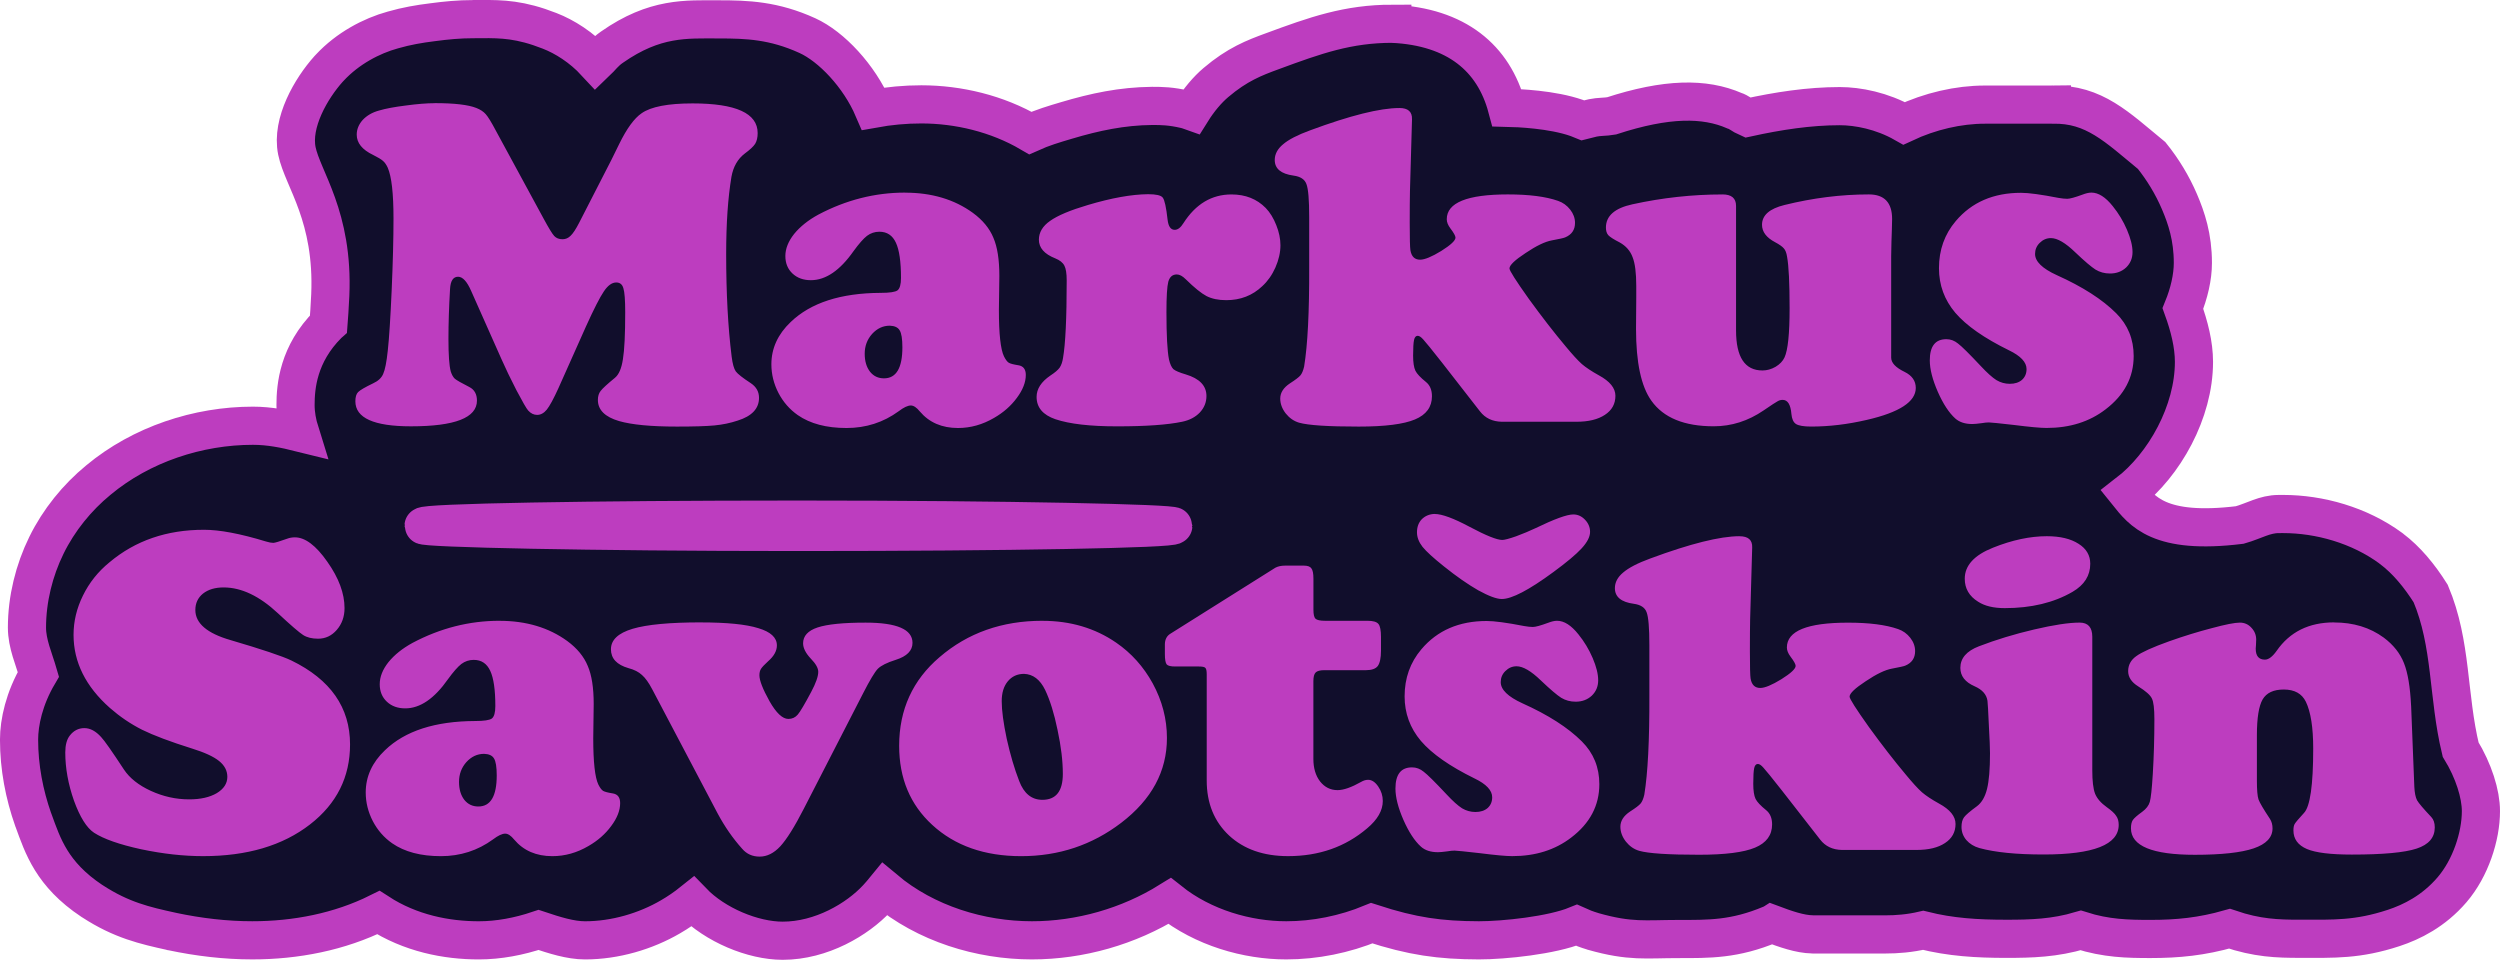 <?xml version="1.0" encoding="UTF-8" standalone="no"?>
<!-- Created with Inkscape (http://www.inkscape.org/) -->

<svg
   width="93.68mm"
   height="35.966mm"
   viewBox="0 0 93.68 35.966"
   version="1.1"
   id="svg5"
   xml:space="preserve"
   xmlns="http://www.w3.org/2000/svg"
   xmlns:svg="http://www.w3.org/2000/svg"><defs
     id="defs2" /><g
     id="layer6"
     style="display:inline"
     transform="translate(-184.83,-319.495)"><path
       style="color:#000000;font-size:17.639px;font-family:'Cooper Black';-inkscape-font-specification:'Cooper Black, ';display:inline;fill:#110e2c;fill-opacity:1;stroke:#bd3dbf;stroke-width:1.43;stroke-linecap:butt;stroke-dasharray:none;stroke-dashoffset:22.677;stroke-opacity:1;paint-order:stroke fill markers"
       d="m 202.882,320.211 c -0.108,5e-4 -0.219,0.002 -0.331,0.002 -0.519,0 -1.001,0.047 -1.512,0.115 -0.499,0.062 -0.966,0.14 -1.491,0.291 -0.799,0.22 -1.689,0.69 -2.358,1.409 l -0.024,0.026 -0.025,0.026 c -0.651,0.726 -1.403,2.014 -1.186,3.071 0.218,1.058 1.378,2.444 1.251,5.399 -0.024,0.55 -0.045,0.748 -0.069,1.087 -0.011,0.01 -0.006,1.7e-4 -0.017,0.011 -1.114,1.114 -1.216,2.327 -1.216,3.025 0,0.342 0.064,0.691 0.172,1.036 -0.568,-0.141 -1.142,-0.261 -1.77,-0.261 -2.054,0 -4.181,0.697 -5.788,2.035 -0.8,0.656 -1.488,1.503 -1.95,2.448 -0.458,0.932 -0.728,2.011 -0.728,3.081 0,0.607 0.26,1.169 0.428,1.751 -0.532,0.904 -0.724,1.797 -0.724,2.452 0,1.032 0.196,2.044 0.528,2.99 l 0.008,0.018 0.008,0.021 c 0.344,0.943 0.682,2.01 2.18,3.008 l 0.019,0.011 0.017,0.011 c 1.074,0.699 1.946,0.901 2.951,1.121 l 0.011,0.004 0.013,0.002 c 1.004,0.212 2.006,0.33 3.004,0.33 1.625,0 3.266,-0.316 4.725,-1.04 1.199,0.778 2.553,1.041 3.764,1.041 0.744,0 1.506,-0.145 2.238,-0.391 0.589,0.196 1.192,0.391 1.742,0.391 1.125,0 2.273,-0.339 3.204,-0.883 0.283,-0.164 0.561,-0.354 0.826,-0.566 0.844,0.874 2.264,1.463 3.375,1.463 1.454,0 2.802,-0.804 3.526,-1.58 l 0.015,-0.015 0.013,-0.015 c 0.099,-0.108 0.189,-0.213 0.273,-0.316 1.54,1.292 3.586,1.911 5.514,1.911 1.8,0 3.623,-0.519 5.159,-1.474 1.264,1.007 2.912,1.474 4.372,1.474 1.072,0 2.179,-0.22 3.203,-0.643 1.527,0.498 2.554,0.638 4.013,0.643 0.945,0 2.733,-0.186 3.663,-0.567 0.192,0.088 0.389,0.164 0.589,0.223 l 0.018,0.006 0.017,0.006 c 1.397,0.396 1.971,0.283 3.174,0.283 1.162,0 2.113,0.021 3.477,-0.551 0.008,-0.003 0.015,-0.017 0.022,-0.021 0.526,0.197 1.067,0.39 1.541,0.398 l 0.034,0.002 h 2.692 c 0.436,0 0.918,-0.037 1.422,-0.155 1.03,0.259 2.014,0.319 3.118,0.319 0.949,0 1.807,-0.026 2.787,-0.316 0.953,0.304 1.752,0.322 2.613,0.322 1.028,0 1.92,-0.088 2.962,-0.385 1.04,0.355 1.796,0.378 2.645,0.378 1.274,0 2.153,0.04 3.507,-0.405 0.671,-0.221 1.492,-0.622 2.187,-1.432 0.695,-0.81 1.082,-2.004 1.082,-2.945 0,-0.639 -0.269,-1.508 -0.761,-2.311 -0.489,-2.03 -0.323,-3.949 -1.121,-5.842 -0.416,-0.662 -0.909,-1.261 -1.474,-1.683 l -0.011,-0.01 -0.013,-0.01 c -1.177,-0.863 -2.673,-1.279 -4.028,-1.279 l -0.168,5e-4 c -0.527,0 -0.91,0.254 -1.461,0.411 -3.029,0.372 -3.665,-0.525 -4.201,-1.191 1.387,-1.068 2.485,-3.052 2.485,-4.92 0,-0.654 -0.176,-1.34 -0.415,-2.001 0.232,-0.569 0.374,-1.172 0.374,-1.709 0,-0.968 -0.241,-1.683 -0.505,-2.299 -0.264,-0.615 -0.617,-1.2 -1.039,-1.724 -1.296,-1.064 -2.153,-1.94 -3.712,-1.908 -0.011,-7e-5 -0.016,-0.008 -0.026,-0.008 v -4.9e-4 c -0.017,0 -0.02,0.008 -0.037,0.008 h -2.475 c -0.989,0 -2.055,0.246 -3.026,0.702 -0.832,-0.473 -1.741,-0.645 -2.408,-0.645 -1.158,0 -2.316,0.181 -3.464,0.432 -0.162,-0.069 -0.331,-0.217 -0.486,-0.261 -1.123,-0.488 -2.546,-0.477 -4.607,0.194 -0.232,0.042 -0.469,0.026 -0.7,0.076 -0.121,0.026 -0.246,0.056 -0.374,0.09 -0.076,-0.032 -0.152,-0.062 -0.229,-0.088 -0.927,-0.323 -2.185,-0.372 -2.614,-0.382 -0.497,-1.864 -1.894,-3.035 -4.296,-3.148 v -4.9e-4 c -1.665,0 -2.884,0.433 -4.501,1.031 -0.666,0.244 -1.309,0.49 -2.111,1.173 -0.313,0.265 -0.632,0.64 -0.907,1.08 -0.087,-0.031 -0.168,-0.059 -0.234,-0.074 -0.543,-0.127 -0.895,-0.131 -1.22,-0.131 h -0.017 -0.019 c -1.115,0.01 -2.134,0.226 -3.203,0.545 -0.466,0.138 -0.896,0.266 -1.351,0.471 -1.251,-0.732 -2.709,-1.074 -4.086,-1.074 -0.604,0 -1.207,0.056 -1.801,0.164 -0.528,-1.23 -1.571,-2.331 -2.468,-2.74 -1.26,-0.574 -2.261,-0.609 -3.325,-0.609 -1.215,0 -2.386,-0.088 -4,1.042 -0.279,0.193 -0.404,0.386 -0.607,0.579 -0.539,-0.582 -1.17,-0.974 -1.729,-1.191 -1.097,-0.431 -1.782,-0.444 -2.541,-0.441 z"
       id="path13348" /><g
       id="g1275"
       transform="translate(2.305,0.883)"><rect
         style="display:inline;fill:none;fill-opacity:1;fill-rule:nonzero;stroke:#bd3dbf;stroke-width:1.38;stroke-linecap:round;stroke-linejoin:round;stroke-dasharray:none;stroke-dashoffset:22.677;stroke-opacity:1;paint-order:normal"
         id="rect8701"
         width="28.145"
         height="0.512"
         x="198.372"
         y="338.058"
         rx="13.937" /><path
         id="path6252"
         style="color:#000000;font-size:17.639px;font-family:'Cooper Black';-inkscape-font-specification:'Cooper Black, ';display:inline;fill:#bd3dbf;fill-opacity:1;stroke:none;stroke-width:8;stroke-linecap:butt;stroke-dashoffset:22.677;-inkscape-stroke:none;paint-order:stroke fill markers"
         d="m 236.286,337.87 c -0.195,0.006 -0.356,0.072 -0.483,0.198 -0.121,0.126 -0.181,0.29 -0.181,0.491 0,0.184 0.069,0.365 0.207,0.543 0.138,0.172 0.405,0.416 0.801,0.732 0.465,0.373 0.893,0.672 1.284,0.896 0.396,0.218 0.692,0.328 0.887,0.328 0.373,0 1.017,-0.336 1.93,-1.008 0.5,-0.367 0.853,-0.663 1.059,-0.887 0.212,-0.23 0.318,-0.436 0.318,-0.62 0,-0.172 -0.063,-0.324 -0.189,-0.456 -0.126,-0.132 -0.273,-0.198 -0.439,-0.198 -0.235,0 -0.709,0.172 -1.421,0.517 -0.218,0.103 -0.459,0.204 -0.723,0.302 -0.264,0.092 -0.436,0.137 -0.517,0.137 -0.201,0 -0.609,-0.164 -1.223,-0.491 -0.603,-0.322 -1.039,-0.482 -1.309,-0.482 z m -46.121,0.594 c -1.39,0 -2.567,0.405 -3.532,1.214 -0.431,0.35 -0.763,0.767 -0.999,1.249 -0.235,0.477 -0.353,0.967 -0.353,1.473 0,1.022 0.453,1.935 1.361,2.739 0.373,0.327 0.775,0.6 1.206,0.818 0.431,0.212 1.057,0.448 1.878,0.706 0.465,0.144 0.801,0.299 1.008,0.465 0.207,0.167 0.31,0.365 0.31,0.594 0,0.247 -0.132,0.451 -0.396,0.611 -0.264,0.155 -0.609,0.233 -1.034,0.233 -0.494,0 -0.973,-0.106 -1.438,-0.319 -0.459,-0.212 -0.795,-0.479 -1.008,-0.801 -0.448,-0.683 -0.732,-1.088 -0.853,-1.214 -0.201,-0.224 -0.411,-0.336 -0.629,-0.336 -0.218,0 -0.399,0.092 -0.543,0.276 -0.115,0.144 -0.172,0.356 -0.172,0.637 0,0.586 0.109,1.189 0.327,1.809 0.224,0.614 0.474,1.014 0.749,1.197 0.362,0.235 0.95,0.442 1.766,0.62 0.815,0.172 1.59,0.258 2.325,0.258 1.648,0 2.983,-0.396 4.005,-1.189 0.999,-0.775 1.499,-1.774 1.499,-2.997 0,-1.384 -0.732,-2.432 -2.196,-3.144 -0.333,-0.161 -1.094,-0.416 -2.283,-0.766 -0.878,-0.253 -1.318,-0.629 -1.318,-1.128 0,-0.253 0.095,-0.457 0.284,-0.612 0.195,-0.155 0.454,-0.233 0.775,-0.233 0.666,0 1.343,0.322 2.032,0.965 0.488,0.454 0.804,0.726 0.948,0.818 0.144,0.092 0.33,0.138 0.56,0.138 0.276,0 0.508,-0.109 0.698,-0.327 0.195,-0.224 0.293,-0.497 0.293,-0.819 0,-0.551 -0.215,-1.131 -0.646,-1.739 -0.425,-0.609 -0.83,-0.913 -1.214,-0.913 -0.103,0 -0.201,0.017 -0.293,0.052 -0.287,0.103 -0.459,0.155 -0.517,0.155 -0.069,0 -0.161,-0.017 -0.275,-0.052 -0.959,-0.293 -1.734,-0.439 -2.325,-0.439 z m 57.541,0.241 c -0.723,0 -1.838,0.278 -3.342,0.835 -0.471,0.172 -0.809,0.348 -1.016,0.526 -0.207,0.172 -0.31,0.367 -0.31,0.585 0,0.327 0.235,0.523 0.706,0.586 0.258,0.035 0.42,0.14 0.483,0.318 0.069,0.178 0.103,0.589 0.103,1.232 v 1.886 c 0.006,1.677 -0.058,2.917 -0.19,3.721 -0.035,0.149 -0.081,0.258 -0.138,0.327 -0.057,0.069 -0.189,0.169 -0.396,0.301 -0.241,0.161 -0.362,0.35 -0.362,0.568 0,0.195 0.069,0.382 0.207,0.56 0.138,0.172 0.304,0.287 0.499,0.344 0.344,0.098 1.091,0.147 2.24,0.147 0.976,0 1.676,-0.089 2.101,-0.267 0.425,-0.178 0.638,-0.468 0.638,-0.87 0,-0.235 -0.075,-0.414 -0.224,-0.534 -0.207,-0.167 -0.338,-0.307 -0.396,-0.422 -0.057,-0.121 -0.086,-0.31 -0.086,-0.568 0,-0.287 0.012,-0.483 0.035,-0.586 0.023,-0.103 0.069,-0.155 0.137,-0.155 0.057,0 0.126,0.046 0.207,0.138 0.086,0.092 0.319,0.379 0.698,0.861 l 1.43,1.835 c 0.195,0.252 0.468,0.382 0.818,0.388 h 2.791 c 0.454,0 0.81,-0.086 1.068,-0.258 0.264,-0.172 0.396,-0.411 0.396,-0.715 0,-0.287 -0.207,-0.542 -0.62,-0.766 -0.27,-0.149 -0.483,-0.29 -0.638,-0.422 -0.149,-0.132 -0.359,-0.362 -0.628,-0.689 -0.419,-0.5 -0.873,-1.085 -1.361,-1.757 -0.482,-0.678 -0.723,-1.056 -0.723,-1.137 0,-0.121 0.201,-0.313 0.603,-0.577 0.402,-0.27 0.729,-0.427 0.982,-0.473 0.281,-0.052 0.448,-0.089 0.5,-0.112 0.247,-0.103 0.37,-0.284 0.37,-0.543 0,-0.178 -0.06,-0.345 -0.181,-0.5 -0.121,-0.155 -0.273,-0.264 -0.456,-0.327 -0.459,-0.161 -1.085,-0.241 -1.877,-0.241 -1.527,0 -2.291,0.31 -2.291,0.93 0,0.109 0.046,0.224 0.138,0.345 0.126,0.167 0.19,0.282 0.19,0.345 0,0.109 -0.178,0.275 -0.534,0.499 -0.356,0.218 -0.62,0.328 -0.792,0.328 -0.201,0 -0.322,-0.118 -0.362,-0.353 -0.017,-0.103 -0.026,-0.445 -0.026,-1.025 0,-0.523 0.003,-0.919 0.009,-1.189 l 0.077,-2.696 c 0.011,-0.281 -0.147,-0.422 -0.474,-0.422 z m 11.516,0 c -0.626,0 -1.298,0.143 -2.015,0.43 -0.706,0.281 -1.059,0.669 -1.059,1.163 0,0.367 0.167,0.655 0.5,0.861 0.247,0.161 0.58,0.241 0.999,0.241 0.993,0 1.84,-0.204 2.541,-0.611 0.442,-0.258 0.663,-0.608 0.663,-1.051 0,-0.316 -0.146,-0.566 -0.439,-0.749 -0.293,-0.189 -0.689,-0.284 -1.189,-0.284 z m -28.542,1.102 c -0.144,0 -0.264,0.026 -0.362,0.077 l -3.945,2.48 c -0.126,0.08 -0.192,0.207 -0.198,0.379 v 0.379 c 0,0.201 0.023,0.33 0.069,0.388 0.046,0.052 0.152,0.077 0.319,0.077 h 0.887 c 0.132,0 0.212,0.017 0.241,0.052 0.035,0.029 0.052,0.109 0.052,0.241 v 3.979 c 0,0.85 0.279,1.536 0.836,2.059 0.557,0.517 1.295,0.775 2.213,0.775 1.16,0 2.148,-0.348 2.963,-1.042 0.39,-0.327 0.586,-0.669 0.586,-1.025 0,-0.195 -0.057,-0.376 -0.172,-0.543 -0.115,-0.167 -0.241,-0.25 -0.379,-0.25 -0.086,0 -0.172,0.026 -0.258,0.077 -0.367,0.207 -0.663,0.31 -0.887,0.31 -0.264,0 -0.482,-0.109 -0.655,-0.327 -0.167,-0.218 -0.25,-0.499 -0.25,-0.844 v -2.911 c 0,-0.161 0.028,-0.27 0.086,-0.327 0.057,-0.057 0.167,-0.086 0.328,-0.086 h 1.559 c 0.212,0 0.359,-0.052 0.439,-0.155 0.08,-0.109 0.121,-0.301 0.121,-0.577 v -0.508 c 0,-0.253 -0.032,-0.416 -0.095,-0.491 -0.063,-0.08 -0.201,-0.12 -0.413,-0.12 h -1.593 c -0.178,0 -0.296,-0.026 -0.353,-0.077 -0.052,-0.052 -0.077,-0.164 -0.077,-0.336 v -1.163 c 0,-0.195 -0.026,-0.324 -0.077,-0.388 -0.046,-0.069 -0.141,-0.103 -0.284,-0.103 z m -29.439,2.067 c -1.131,0 -2.216,0.276 -3.256,0.827 -0.379,0.207 -0.68,0.448 -0.904,0.723 -0.218,0.276 -0.327,0.551 -0.327,0.827 0,0.27 0.089,0.488 0.267,0.655 0.178,0.167 0.408,0.25 0.689,0.25 0.557,0 1.091,-0.365 1.602,-1.094 0.201,-0.276 0.367,-0.465 0.499,-0.568 0.138,-0.103 0.293,-0.155 0.465,-0.155 0.287,0 0.494,0.138 0.62,0.413 0.126,0.27 0.19,0.709 0.19,1.318 0,0.241 -0.043,0.396 -0.129,0.465 -0.086,0.063 -0.296,0.095 -0.629,0.095 -1.499,0.006 -2.624,0.37 -3.376,1.093 -0.482,0.459 -0.723,0.988 -0.723,1.585 0,0.373 0.089,0.732 0.267,1.076 0.178,0.339 0.419,0.614 0.723,0.827 0.465,0.322 1.074,0.483 1.826,0.483 0.729,0 1.381,-0.21 1.955,-0.629 0.189,-0.144 0.342,-0.215 0.457,-0.215 0.103,0 0.215,0.075 0.336,0.224 0.35,0.413 0.826,0.62 1.429,0.62 0.471,0 0.922,-0.127 1.352,-0.379 0.35,-0.201 0.634,-0.451 0.853,-0.749 0.224,-0.299 0.336,-0.585 0.336,-0.861 0,-0.212 -0.092,-0.333 -0.275,-0.362 -0.184,-0.029 -0.304,-0.061 -0.362,-0.095 -0.057,-0.034 -0.118,-0.114 -0.181,-0.241 -0.126,-0.264 -0.19,-0.841 -0.19,-1.731 l 0.017,-1.284 c 0,-0.609 -0.074,-1.085 -0.224,-1.429 -0.144,-0.35 -0.399,-0.66 -0.766,-0.93 -0.695,-0.505 -1.542,-0.758 -2.541,-0.758 z m 20.343,0 c -1.51,0 -2.793,0.453 -3.85,1.361 -1.011,0.861 -1.516,1.97 -1.516,3.325 0,1.217 0.413,2.205 1.24,2.963 0.85,0.781 1.961,1.171 3.333,1.171 1.407,0 2.656,-0.416 3.747,-1.249 1.143,-0.873 1.714,-1.932 1.714,-3.178 0,-0.712 -0.178,-1.395 -0.534,-2.05 -0.345,-0.626 -0.801,-1.134 -1.369,-1.524 -0.792,-0.545 -1.714,-0.818 -2.765,-0.818 z m 19.284,0 c -0.092,0 -0.204,0.026 -0.336,0.077 -0.281,0.103 -0.471,0.155 -0.568,0.155 -0.086,0 -0.195,-0.012 -0.327,-0.035 -0.649,-0.126 -1.117,-0.189 -1.404,-0.189 -1.034,0 -1.849,0.353 -2.446,1.059 -0.419,0.494 -0.629,1.082 -0.629,1.765 0,0.632 0.204,1.189 0.612,1.671 0.413,0.482 1.082,0.95 2.007,1.404 0.442,0.212 0.663,0.448 0.663,0.706 0,0.167 -0.057,0.301 -0.172,0.405 -0.115,0.098 -0.267,0.147 -0.456,0.147 -0.178,0 -0.345,-0.046 -0.5,-0.138 -0.155,-0.098 -0.35,-0.273 -0.585,-0.526 -0.431,-0.459 -0.715,-0.741 -0.853,-0.844 -0.132,-0.109 -0.278,-0.164 -0.439,-0.164 -0.413,0 -0.62,0.264 -0.62,0.793 0,0.327 0.1,0.72 0.301,1.18 0.201,0.454 0.419,0.786 0.655,0.999 0.155,0.138 0.367,0.207 0.637,0.207 0.075,0 0.195,-0.011 0.362,-0.034 0.098,-0.017 0.184,-0.026 0.258,-0.026 0.069,0 0.382,0.031 0.939,0.095 0.591,0.075 0.999,0.112 1.223,0.112 0.873,0 1.611,-0.233 2.214,-0.698 0.701,-0.534 1.051,-1.2 1.051,-1.998 0,-0.632 -0.218,-1.166 -0.655,-1.602 -0.517,-0.517 -1.26,-0.994 -2.23,-1.43 -0.54,-0.247 -0.81,-0.511 -0.81,-0.792 0,-0.161 0.057,-0.299 0.172,-0.413 0.121,-0.121 0.261,-0.181 0.422,-0.181 0.241,0 0.546,0.178 0.913,0.534 0.35,0.333 0.603,0.548 0.758,0.646 0.161,0.098 0.342,0.147 0.543,0.147 0.241,0 0.442,-0.075 0.603,-0.224 0.161,-0.155 0.241,-0.347 0.241,-0.577 0,-0.235 -0.069,-0.514 -0.207,-0.836 -0.138,-0.322 -0.316,-0.617 -0.534,-0.887 -0.27,-0.339 -0.537,-0.508 -0.801,-0.508 z m -32.082,0.06 c -1.166,0 -2.018,0.08 -2.558,0.241 -0.54,0.161 -0.81,0.417 -0.81,0.767 0,0.344 0.218,0.58 0.655,0.706 0.218,0.057 0.387,0.144 0.508,0.258 0.126,0.109 0.256,0.29 0.388,0.543 l 2.446,4.643 c 0.264,0.494 0.571,0.936 0.921,1.326 0.167,0.195 0.385,0.293 0.655,0.293 0.276,0 0.534,-0.129 0.775,-0.388 0.241,-0.264 0.534,-0.732 0.878,-1.404 l 2.23,-4.341 c 0.247,-0.482 0.428,-0.784 0.543,-0.904 0.121,-0.121 0.345,-0.233 0.672,-0.336 0.419,-0.132 0.629,-0.344 0.629,-0.637 0,-0.505 -0.586,-0.758 -1.757,-0.758 -0.833,0 -1.432,0.06 -1.8,0.181 -0.362,0.121 -0.543,0.319 -0.543,0.594 0,0.178 0.097,0.371 0.292,0.577 0.184,0.189 0.276,0.353 0.276,0.491 0,0.172 -0.089,0.425 -0.267,0.758 -0.241,0.454 -0.408,0.735 -0.5,0.844 -0.092,0.109 -0.209,0.164 -0.353,0.164 -0.218,0 -0.454,-0.221 -0.706,-0.664 -0.253,-0.454 -0.379,-0.778 -0.379,-0.973 0,-0.098 0.02,-0.178 0.06,-0.241 0.04,-0.063 0.129,-0.158 0.267,-0.284 0.218,-0.189 0.328,-0.388 0.328,-0.594 0,-0.293 -0.233,-0.508 -0.698,-0.646 -0.459,-0.144 -1.177,-0.215 -2.153,-0.215 z m 61.201,0 c -0.942,0 -1.66,0.356 -2.153,1.068 -0.155,0.218 -0.301,0.328 -0.439,0.328 -0.23,0 -0.344,-0.138 -0.344,-0.413 0,-0.034 0.003,-0.075 0.009,-0.121 0.006,-0.126 0.009,-0.198 0.009,-0.215 0,-0.172 -0.06,-0.322 -0.181,-0.448 -0.115,-0.126 -0.259,-0.19 -0.431,-0.19 -0.189,0 -0.54,0.069 -1.051,0.207 -0.511,0.132 -1.042,0.296 -1.593,0.491 -0.626,0.224 -1.039,0.411 -1.24,0.56 -0.201,0.144 -0.302,0.33 -0.302,0.56 0,0.224 0.124,0.413 0.371,0.568 0.287,0.178 0.459,0.33 0.517,0.456 0.063,0.121 0.095,0.379 0.095,0.775 0,0.718 -0.02,1.404 -0.06,2.059 -0.034,0.551 -0.071,0.898 -0.112,1.042 -0.04,0.138 -0.135,0.261 -0.284,0.371 -0.184,0.132 -0.302,0.235 -0.353,0.31 -0.046,0.069 -0.069,0.172 -0.069,0.31 0,0.66 0.798,0.991 2.394,0.991 0.999,0 1.734,-0.081 2.205,-0.241 0.471,-0.161 0.706,-0.411 0.706,-0.749 0,-0.132 -0.031,-0.25 -0.095,-0.353 -0.241,-0.362 -0.385,-0.606 -0.431,-0.732 -0.04,-0.126 -0.06,-0.359 -0.06,-0.698 v -1.705 c 0,-0.649 0.072,-1.097 0.215,-1.344 0.144,-0.247 0.407,-0.371 0.792,-0.371 0.402,0 0.678,0.153 0.827,0.457 0.184,0.379 0.276,0.965 0.276,1.757 0,1.367 -0.115,2.17 -0.345,2.411 -0.195,0.212 -0.31,0.348 -0.344,0.405 -0.035,0.052 -0.052,0.135 -0.052,0.25 0,0.322 0.17,0.554 0.508,0.698 0.327,0.138 0.887,0.207 1.679,0.207 1.166,0 1.975,-0.074 2.429,-0.224 0.454,-0.149 0.68,-0.414 0.68,-0.793 0,-0.167 -0.043,-0.296 -0.129,-0.388 -0.293,-0.31 -0.471,-0.519 -0.534,-0.628 -0.057,-0.109 -0.092,-0.279 -0.103,-0.508 l -0.12,-3.031 h -0.001 c -0.034,-0.706 -0.123,-1.24 -0.267,-1.602 -0.144,-0.367 -0.396,-0.686 -0.758,-0.956 -0.517,-0.379 -1.137,-0.568 -1.86,-0.568 z m -9.534,0.008 c -0.402,0 -0.97,0.086 -1.705,0.258 -0.735,0.172 -1.424,0.382 -2.067,0.629 -0.465,0.178 -0.698,0.448 -0.698,0.81 0,0.304 0.178,0.534 0.534,0.689 0.287,0.126 0.448,0.307 0.482,0.543 0.011,0.086 0.029,0.391 0.052,0.913 0.029,0.517 0.043,0.87 0.043,1.059 0,0.591 -0.037,1.036 -0.112,1.335 -0.075,0.299 -0.201,0.514 -0.379,0.646 -0.258,0.189 -0.419,0.327 -0.482,0.413 -0.063,0.086 -0.095,0.207 -0.095,0.362 0,0.184 0.06,0.347 0.181,0.491 0.126,0.144 0.29,0.244 0.491,0.301 0.591,0.161 1.392,0.241 2.403,0.241 1.878,0 2.816,-0.37 2.816,-1.111 0,-0.138 -0.032,-0.25 -0.095,-0.336 -0.057,-0.092 -0.175,-0.201 -0.353,-0.327 -0.218,-0.155 -0.365,-0.325 -0.439,-0.508 -0.069,-0.184 -0.103,-0.474 -0.103,-0.87 v -5.004 c 0,-0.356 -0.158,-0.534 -0.474,-0.534 z m -39.558,1.921 c 0.339,0.011 0.603,0.213 0.793,0.603 0.184,0.385 0.339,0.884 0.465,1.499 0.132,0.614 0.198,1.163 0.198,1.645 0,0.649 -0.255,0.973 -0.766,0.973 -0.402,0 -0.692,-0.235 -0.87,-0.706 -0.178,-0.459 -0.333,-0.985 -0.465,-1.576 -0.126,-0.597 -0.189,-1.068 -0.189,-1.413 0,-0.31 0.074,-0.557 0.224,-0.741 0.155,-0.189 0.359,-0.284 0.611,-0.284 z m -20.231,2.997 c 0.184,0.006 0.307,0.063 0.371,0.172 0.069,0.109 0.103,0.322 0.103,0.638 0,0.775 -0.23,1.163 -0.689,1.163 -0.218,0 -0.393,-0.084 -0.526,-0.25 -0.132,-0.172 -0.198,-0.396 -0.198,-0.672 0,-0.287 0.092,-0.534 0.275,-0.741 0.189,-0.207 0.41,-0.31 0.663,-0.31 z" /><path
         id="path6096"
         style="color:#000000;font-size:17.639px;font-family:'Cooper Black';-inkscape-font-specification:'Cooper Black, ';display:inline;fill:#bd3dbf;fill-opacity:1;stroke:none;stroke-width:8;stroke-linecap:butt;stroke-dashoffset:22.677;-inkscape-stroke:none;paint-order:stroke fill markers"
         d="m 198.812,322.479 c -0.293,0 -0.652,0.029 -1.076,0.086 -0.419,0.052 -0.755,0.114 -1.008,0.189 -0.253,0.069 -0.457,0.187 -0.612,0.353 -0.149,0.167 -0.224,0.35 -0.224,0.551 0,0.31 0.204,0.563 0.611,0.758 0.184,0.092 0.307,0.166 0.371,0.224 0.069,0.057 0.129,0.144 0.181,0.258 0.144,0.333 0.215,0.968 0.215,1.904 0,0.746 -0.023,1.645 -0.069,2.695 -0.046,1.045 -0.095,1.797 -0.146,2.257 -0.046,0.431 -0.103,0.72 -0.172,0.87 -0.063,0.149 -0.19,0.267 -0.379,0.353 -0.299,0.144 -0.485,0.252 -0.56,0.327 -0.069,0.069 -0.103,0.184 -0.103,0.345 0,0.626 0.695,0.938 2.084,0.938 1.648,0 2.472,-0.321 2.472,-0.964 0,-0.241 -0.095,-0.411 -0.284,-0.508 -0.293,-0.149 -0.474,-0.253 -0.543,-0.31 -0.063,-0.057 -0.115,-0.149 -0.155,-0.275 -0.057,-0.212 -0.086,-0.617 -0.086,-1.214 0,-0.574 0.02,-1.2 0.06,-1.877 0.017,-0.304 0.118,-0.457 0.301,-0.457 0.172,0 0.336,0.178 0.491,0.534 l 1.137,2.558 c 0.149,0.339 0.336,0.726 0.56,1.163 0.23,0.436 0.376,0.689 0.439,0.758 0.098,0.109 0.21,0.164 0.336,0.164 0.132,0 0.253,-0.066 0.362,-0.198 0.109,-0.138 0.253,-0.402 0.431,-0.793 l 1.034,-2.317 c 0.299,-0.66 0.523,-1.1 0.672,-1.318 0.149,-0.224 0.304,-0.336 0.465,-0.336 0.138,0 0.227,0.072 0.267,0.215 0.046,0.144 0.069,0.445 0.069,0.904 0,0.827 -0.029,1.412 -0.086,1.757 -0.052,0.345 -0.152,0.577 -0.301,0.698 -0.287,0.235 -0.465,0.399 -0.534,0.491 -0.069,0.086 -0.103,0.198 -0.103,0.336 0,0.373 0.264,0.637 0.793,0.792 0.477,0.138 1.2,0.207 2.17,0.207 0.632,0 1.1,-0.014 1.404,-0.043 0.304,-0.029 0.594,-0.089 0.87,-0.181 0.534,-0.167 0.801,-0.451 0.801,-0.853 0,-0.23 -0.103,-0.414 -0.31,-0.551 -0.299,-0.195 -0.486,-0.342 -0.56,-0.439 -0.069,-0.098 -0.121,-0.282 -0.155,-0.551 -0.138,-1.102 -0.206,-2.386 -0.206,-3.85 0,-1.137 0.066,-2.102 0.198,-2.894 0.069,-0.379 0.236,-0.669 0.5,-0.87 0.195,-0.144 0.324,-0.264 0.387,-0.362 0.063,-0.103 0.095,-0.238 0.095,-0.405 0,-0.741 -0.813,-1.111 -2.438,-1.111 -0.924,0 -1.562,0.123 -1.912,0.37 -0.276,0.189 -0.554,0.571 -0.836,1.146 -0.046,0.092 -0.143,0.29 -0.292,0.594 l -1.214,2.368 c -0.121,0.235 -0.227,0.397 -0.319,0.483 -0.086,0.086 -0.186,0.129 -0.301,0.129 -0.132,0 -0.235,-0.041 -0.31,-0.121 -0.075,-0.08 -0.21,-0.301 -0.405,-0.663 l -1.791,-3.299 c -0.161,-0.304 -0.284,-0.505 -0.371,-0.603 -0.086,-0.098 -0.204,-0.175 -0.353,-0.233 -0.304,-0.121 -0.824,-0.181 -1.559,-0.181 z m 36.147,0.181 c -0.723,0 -1.837,0.279 -3.341,0.836 -0.471,0.172 -0.81,0.347 -1.016,0.525 -0.207,0.172 -0.31,0.368 -0.31,0.586 0,0.327 0.236,0.522 0.706,0.585 0.258,0.035 0.419,0.141 0.482,0.319 0.069,0.178 0.103,0.588 0.103,1.231 v 1.886 c 0.006,1.677 -0.058,2.917 -0.19,3.721 -0.035,0.149 -0.08,0.258 -0.137,0.327 -0.057,0.069 -0.19,0.17 -0.396,0.302 -0.241,0.161 -0.362,0.35 -0.362,0.568 0,0.195 0.069,0.382 0.207,0.56 0.138,0.172 0.304,0.287 0.5,0.345 0.345,0.098 1.091,0.146 2.239,0.146 0.976,0 1.677,-0.089 2.102,-0.267 0.425,-0.178 0.637,-0.468 0.637,-0.87 0,-0.235 -0.074,-0.413 -0.224,-0.534 -0.207,-0.167 -0.339,-0.307 -0.396,-0.422 -0.057,-0.121 -0.086,-0.31 -0.086,-0.568 0,-0.287 0.012,-0.482 0.035,-0.586 0.023,-0.103 0.069,-0.155 0.138,-0.155 0.057,0 0.126,0.046 0.207,0.137 0.086,0.092 0.319,0.379 0.698,0.861 l 1.429,1.835 c 0.195,0.252 0.468,0.382 0.819,0.388 h 2.791 c 0.454,0 0.809,-0.086 1.068,-0.258 0.264,-0.172 0.396,-0.41 0.396,-0.715 0,-0.287 -0.207,-0.543 -0.62,-0.767 -0.27,-0.149 -0.482,-0.29 -0.637,-0.422 -0.149,-0.132 -0.359,-0.362 -0.629,-0.689 -0.419,-0.5 -0.873,-1.085 -1.361,-1.757 -0.482,-0.678 -0.723,-1.056 -0.723,-1.137 0,-0.121 0.201,-0.313 0.603,-0.577 0.402,-0.27 0.729,-0.428 0.982,-0.474 0.281,-0.052 0.448,-0.089 0.5,-0.112 0.247,-0.103 0.371,-0.284 0.371,-0.543 0,-0.178 -0.06,-0.344 -0.181,-0.499 -0.121,-0.155 -0.273,-0.265 -0.457,-0.328 -0.459,-0.161 -1.085,-0.241 -1.877,-0.241 -1.527,0 -2.291,0.31 -2.291,0.93 0,0.109 0.046,0.224 0.137,0.344 0.126,0.167 0.19,0.282 0.19,0.345 0,0.109 -0.178,0.276 -0.534,0.5 -0.356,0.218 -0.62,0.327 -0.793,0.327 -0.201,0 -0.322,-0.118 -0.362,-0.353 -0.017,-0.103 -0.026,-0.445 -0.026,-1.025 0,-0.522 0.003,-0.919 0.009,-1.189 l 0.077,-2.695 h -5.2e-4 c 0.011,-0.281 -0.147,-0.422 -0.474,-0.422 z m -18.517,3.169 c -1.131,0 -2.216,0.276 -3.256,0.827 -0.379,0.207 -0.68,0.448 -0.904,0.723 -0.218,0.276 -0.328,0.551 -0.328,0.827 0,0.27 0.089,0.488 0.267,0.655 0.178,0.167 0.407,0.25 0.689,0.25 0.557,0 1.091,-0.364 1.602,-1.093 0.201,-0.276 0.368,-0.465 0.5,-0.568 0.138,-0.103 0.293,-0.155 0.465,-0.155 0.287,0 0.494,0.138 0.62,0.413 0.126,0.27 0.19,0.709 0.19,1.318 0,0.241 -0.043,0.396 -0.129,0.465 -0.086,0.063 -0.296,0.095 -0.629,0.095 -1.499,0.006 -2.624,0.37 -3.376,1.093 -0.482,0.459 -0.723,0.988 -0.723,1.585 0,0.373 0.089,0.732 0.267,1.076 0.178,0.339 0.419,0.614 0.723,0.827 0.465,0.322 1.074,0.483 1.826,0.483 0.729,0 1.381,-0.21 1.955,-0.629 0.189,-0.144 0.341,-0.215 0.456,-0.215 0.103,0 0.215,0.075 0.336,0.224 0.35,0.413 0.827,0.62 1.43,0.62 0.471,0 0.922,-0.127 1.352,-0.379 0.35,-0.201 0.634,-0.451 0.853,-0.749 0.224,-0.299 0.336,-0.585 0.336,-0.861 0,-0.212 -0.092,-0.333 -0.276,-0.362 -0.184,-0.029 -0.304,-0.06 -0.362,-0.095 -0.057,-0.034 -0.118,-0.115 -0.181,-0.241 -0.126,-0.264 -0.189,-0.841 -0.189,-1.731 l 0.017,-1.283 c 0,-0.609 -0.074,-1.085 -0.224,-1.43 -0.144,-0.35 -0.399,-0.66 -0.767,-0.93 -0.695,-0.505 -1.541,-0.758 -2.54,-0.758 z m 44.45,0 c -0.092,0 -0.204,0.026 -0.336,0.077 -0.281,0.103 -0.471,0.155 -0.568,0.155 -0.086,0 -0.195,-0.011 -0.327,-0.034 -0.649,-0.126 -1.117,-0.19 -1.404,-0.19 -1.034,0 -1.849,0.353 -2.446,1.059 -0.419,0.494 -0.629,1.082 -0.629,1.765 0,0.632 0.204,1.189 0.612,1.671 0.413,0.482 1.082,0.95 2.007,1.404 0.442,0.212 0.663,0.448 0.663,0.706 0,0.167 -0.057,0.301 -0.172,0.405 -0.115,0.098 -0.267,0.147 -0.456,0.147 -0.178,0 -0.345,-0.046 -0.5,-0.138 -0.155,-0.098 -0.35,-0.273 -0.586,-0.526 -0.431,-0.459 -0.715,-0.741 -0.853,-0.844 -0.132,-0.109 -0.278,-0.164 -0.439,-0.164 -0.413,0 -0.62,0.264 -0.62,0.793 0,0.327 0.1,0.72 0.301,1.18 0.201,0.454 0.419,0.786 0.655,0.999 0.155,0.138 0.367,0.207 0.637,0.207 0.075,0 0.195,-0.011 0.362,-0.034 0.098,-0.017 0.184,-0.026 0.258,-0.026 0.069,0 0.382,0.031 0.939,0.095 0.591,0.075 0.999,0.112 1.223,0.112 0.873,0 1.611,-0.233 2.214,-0.698 0.701,-0.534 1.051,-1.2 1.051,-1.998 0,-0.632 -0.218,-1.166 -0.655,-1.602 -0.517,-0.517 -1.26,-0.994 -2.23,-1.43 -0.54,-0.247 -0.81,-0.511 -0.81,-0.792 0,-0.161 0.057,-0.299 0.172,-0.413 0.121,-0.121 0.261,-0.181 0.422,-0.181 0.241,0 0.546,0.178 0.913,0.534 0.35,0.333 0.603,0.548 0.758,0.646 0.161,0.098 0.342,0.147 0.543,0.147 0.241,0 0.442,-0.075 0.603,-0.224 0.161,-0.155 0.241,-0.347 0.241,-0.577 0,-0.235 -0.069,-0.514 -0.207,-0.836 -0.138,-0.322 -0.316,-0.617 -0.534,-0.887 -0.27,-0.339 -0.537,-0.508 -0.801,-0.508 z m -35.347,0.06 c -0.62,0.006 -1.372,0.141 -2.256,0.405 -0.66,0.195 -1.131,0.393 -1.413,0.594 -0.281,0.195 -0.422,0.431 -0.422,0.706 0,0.304 0.204,0.537 0.611,0.698 0.172,0.069 0.287,0.161 0.345,0.275 0.057,0.109 0.086,0.293 0.086,0.551 0,1.412 -0.046,2.38 -0.137,2.903 -0.023,0.155 -0.066,0.278 -0.129,0.37 -0.063,0.086 -0.178,0.184 -0.345,0.293 -0.345,0.235 -0.517,0.502 -0.517,0.801 0,0.396 0.236,0.675 0.706,0.836 0.528,0.178 1.3,0.267 2.317,0.267 1.068,0 1.878,-0.057 2.429,-0.172 0.276,-0.057 0.496,-0.172 0.663,-0.345 0.167,-0.178 0.25,-0.385 0.25,-0.62 0,-0.385 -0.258,-0.654 -0.775,-0.809 -0.235,-0.069 -0.39,-0.135 -0.465,-0.198 -0.069,-0.069 -0.124,-0.189 -0.164,-0.362 -0.063,-0.316 -0.095,-0.907 -0.095,-1.774 0,-0.58 0.023,-0.959 0.069,-1.137 0.052,-0.184 0.158,-0.275 0.319,-0.275 0.103,0 0.215,0.06 0.336,0.181 0.322,0.316 0.58,0.525 0.775,0.628 0.201,0.103 0.448,0.155 0.741,0.155 0.534,0 0.985,-0.175 1.352,-0.525 0.201,-0.184 0.365,-0.416 0.491,-0.698 0.126,-0.287 0.189,-0.566 0.189,-0.836 0,-0.241 -0.052,-0.491 -0.155,-0.749 -0.103,-0.264 -0.235,-0.479 -0.396,-0.646 -0.333,-0.339 -0.761,-0.508 -1.284,-0.508 -0.741,0 -1.341,0.359 -1.8,1.076 -0.103,0.167 -0.212,0.25 -0.327,0.25 -0.149,0 -0.238,-0.126 -0.267,-0.379 -0.052,-0.465 -0.112,-0.741 -0.181,-0.827 -0.063,-0.086 -0.247,-0.129 -0.551,-0.129 z m 21.524,0.009 c -1.125,0 -2.251,0.123 -3.377,0.37 -0.66,0.144 -0.99,0.434 -0.99,0.87 0,0.121 0.028,0.215 0.086,0.284 0.063,0.069 0.207,0.161 0.431,0.275 0.235,0.132 0.396,0.316 0.482,0.551 0.092,0.23 0.138,0.591 0.138,1.085 v 0.396 c -0.006,0.333 -0.009,0.735 -0.009,1.206 0,1.263 0.193,2.161 0.577,2.695 0.454,0.637 1.232,0.956 2.334,0.956 0.666,0 1.289,-0.198 1.869,-0.594 0.293,-0.201 0.468,-0.315 0.526,-0.344 0.057,-0.035 0.121,-0.052 0.19,-0.052 0.189,0 0.298,0.178 0.327,0.534 0.017,0.184 0.074,0.307 0.172,0.371 0.103,0.063 0.293,0.095 0.568,0.095 0.672,0 1.367,-0.083 2.085,-0.25 1.223,-0.281 1.835,-0.681 1.835,-1.197 0,-0.264 -0.141,-0.465 -0.422,-0.603 -0.333,-0.161 -0.5,-0.339 -0.5,-0.534 v -3.798 c 0.006,-0.396 0.014,-0.732 0.026,-1.008 0.006,-0.195 0.009,-0.324 0.009,-0.388 0,-0.614 -0.29,-0.921 -0.87,-0.921 -1.039,0 -2.093,0.132 -3.161,0.396 -0.563,0.138 -0.844,0.385 -0.844,0.741 0,0.264 0.164,0.482 0.491,0.654 0.161,0.086 0.27,0.164 0.328,0.233 0.057,0.063 0.098,0.167 0.12,0.31 0.063,0.345 0.095,0.988 0.095,1.93 0,0.953 -0.063,1.567 -0.19,1.843 -0.063,0.138 -0.175,0.256 -0.336,0.353 -0.161,0.092 -0.324,0.137 -0.491,0.137 -0.66,0 -0.99,-0.5 -0.99,-1.499 v -4.668 c 0,-0.287 -0.169,-0.43 -0.508,-0.43 z m -31.204,4.918 c 0.184,0.006 0.307,0.064 0.371,0.173 0.069,0.109 0.103,0.321 0.103,0.637 0,0.775 -0.23,1.163 -0.689,1.163 -0.218,0 -0.393,-0.083 -0.525,-0.25 -0.132,-0.172 -0.198,-0.396 -0.198,-0.672 0,-0.287 0.092,-0.534 0.276,-0.741 0.189,-0.207 0.41,-0.31 0.663,-0.31 z" /></g></g></svg>
